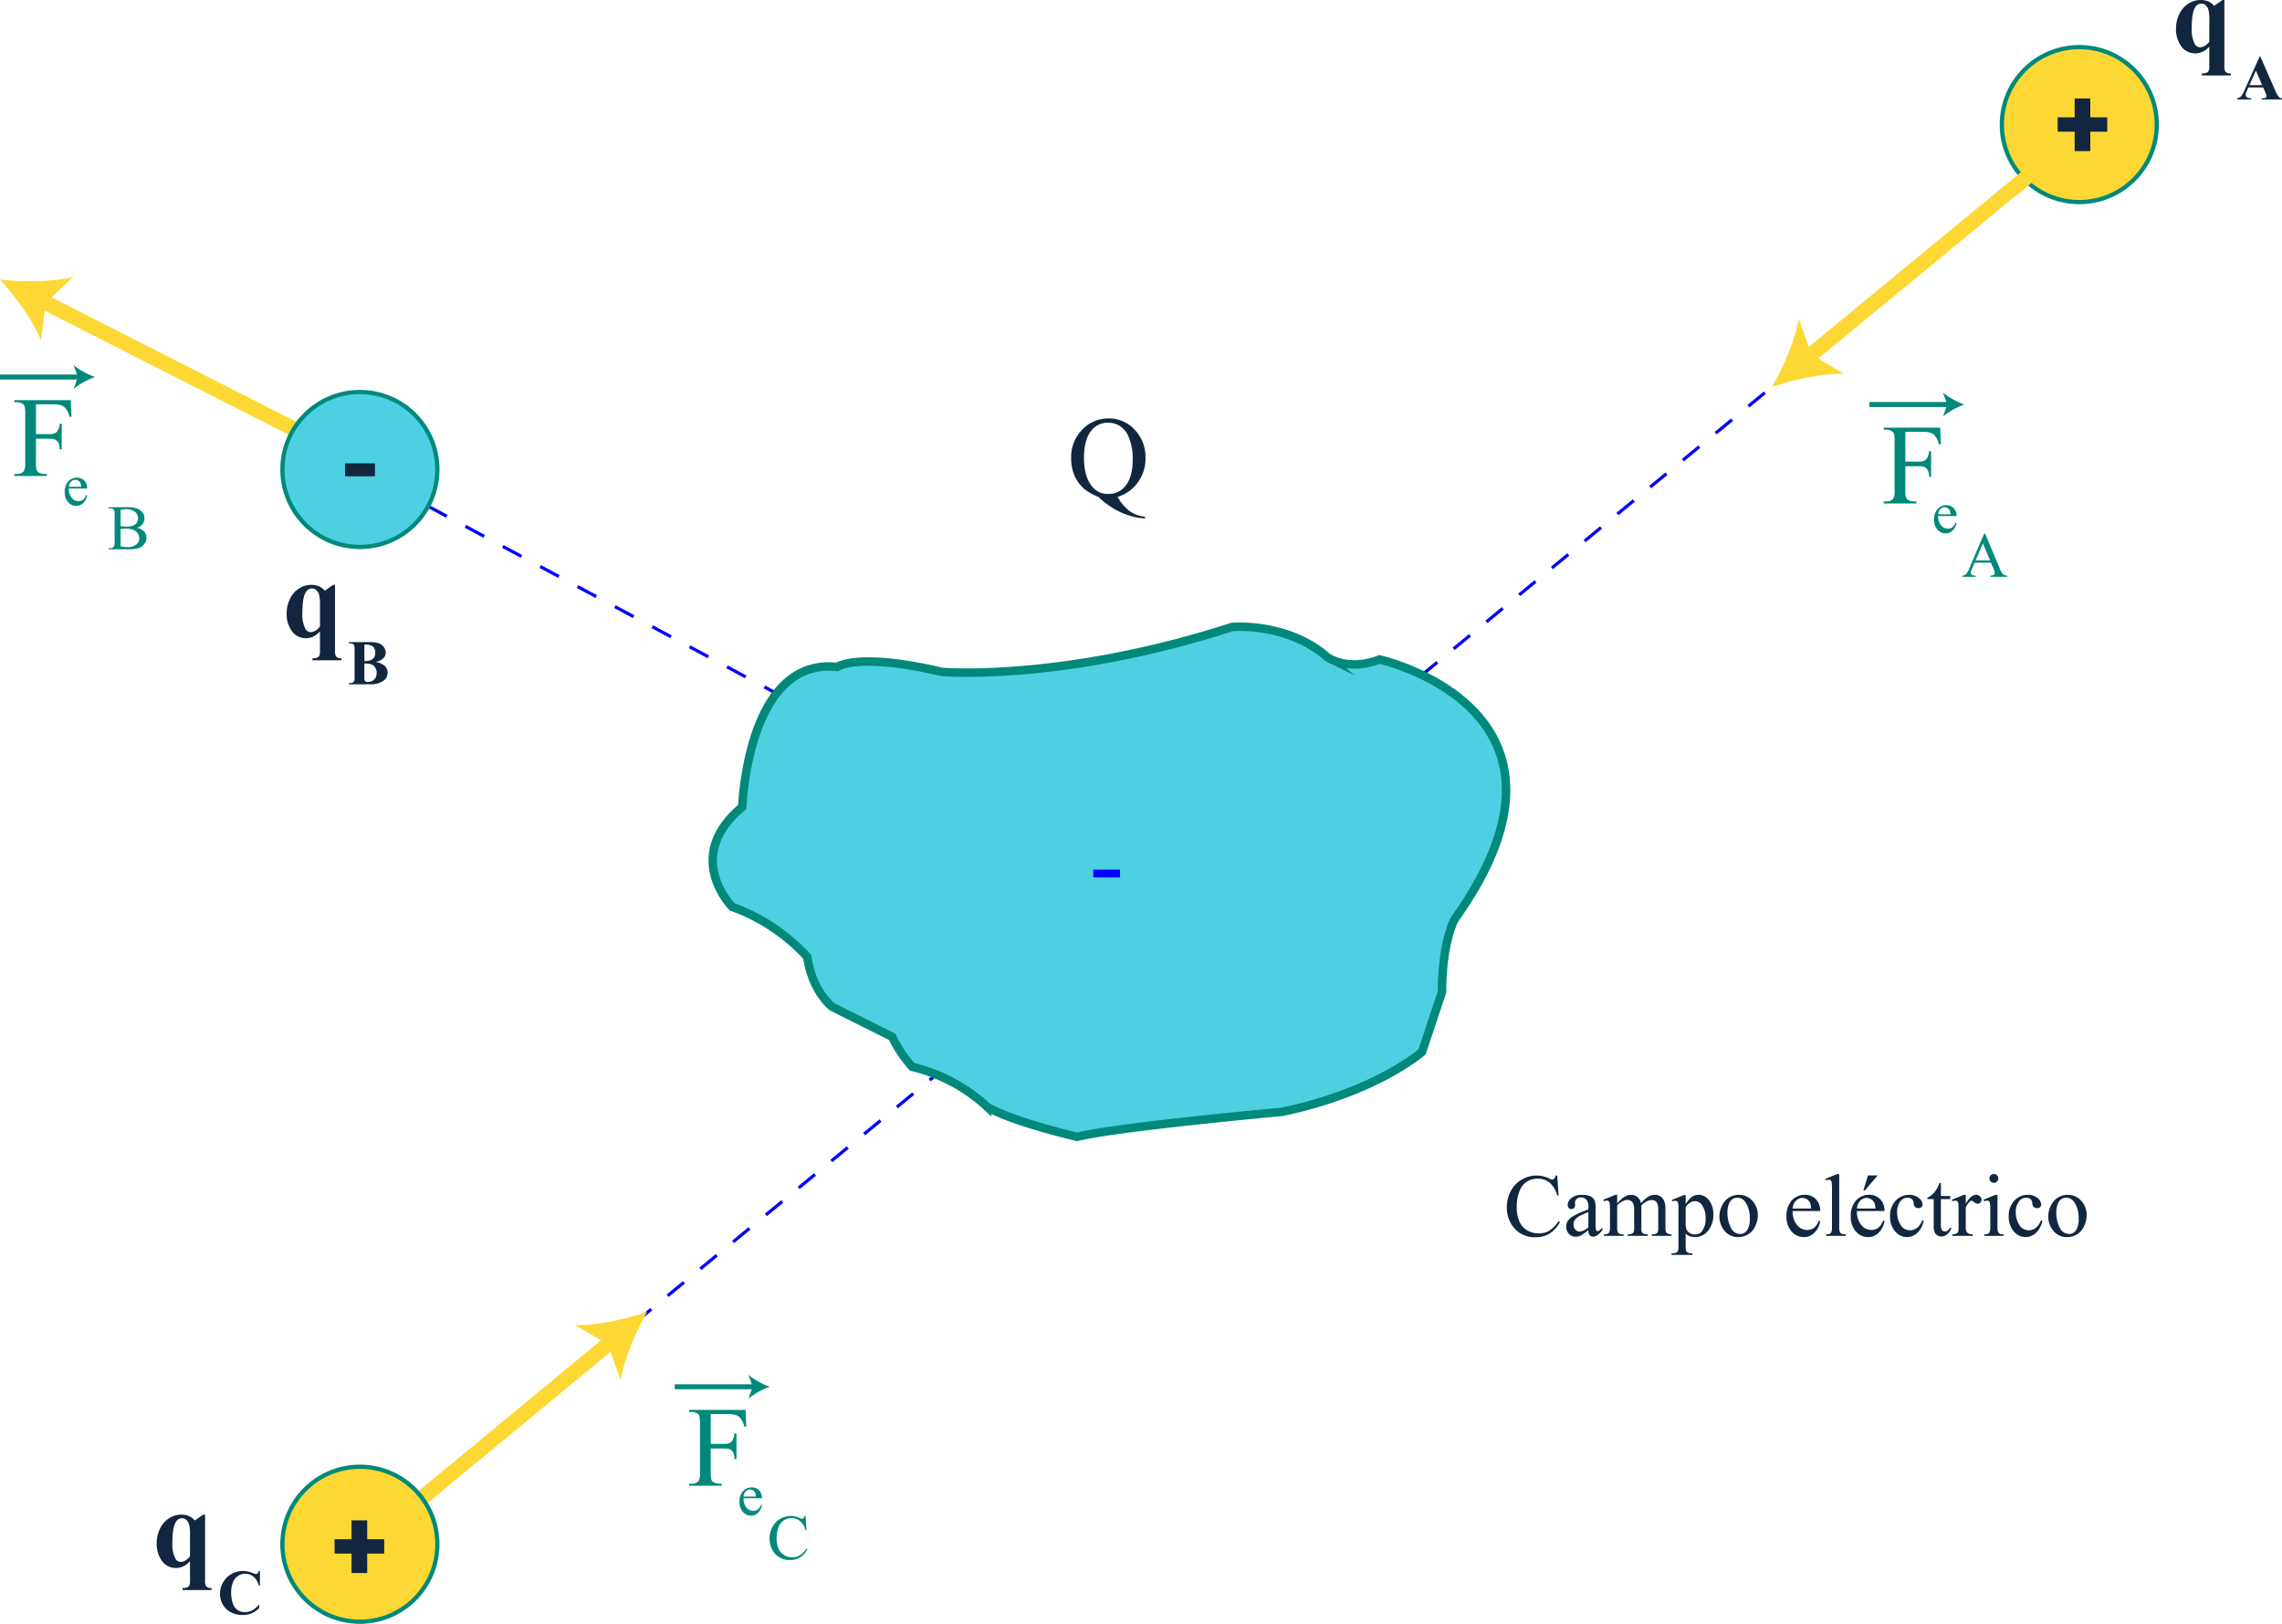 <svg xmlns="http://www.w3.org/2000/svg" width="537.991" height="382.793" viewBox="0 0 537.991 382.793">
  <g id="Grupo_63608" data-name="Grupo 63608" transform="translate(-7472 -896.707)">
    <line id="Línea_160" data-name="Línea 160" x1="379.437" y2="312.269" transform="translate(7570.394 938.45)" fill="none" stroke="blue" stroke-miterlimit="10" stroke-width="0.75" stroke-dasharray="5"/>
    <circle id="Elipse_4251" data-name="Elipse 4251" cx="18.265" cy="18.265" r="18.265" transform="translate(7943.939 907.812)" fill="#fdd835" stroke="#00897b" stroke-miterlimit="10" stroke-width="1"/>
    <line id="Línea_161" data-name="Línea 161" x2="171.005" y2="91.872" transform="translate(7572.925 1016.049)" fill="none" stroke="blue" stroke-miterlimit="10" stroke-width="0.75" stroke-dasharray="5"/>
    <path id="Trazado_110322" data-name="Trazado 110322" d="M12.643-14.222,12.961-9.5h-.318a5.949,5.949,0,0,0-1.815-3.056A4.421,4.421,0,0,0,8-13.484a4.605,4.605,0,0,0-2.5.7,4.646,4.646,0,0,0-1.759,2.24A9.979,9.979,0,0,0,3.1-6.716a8.121,8.121,0,0,0,.6,3.271,4.533,4.533,0,0,0,1.82,2.123A5.235,5.235,0,0,0,8.3-.584a4.811,4.811,0,0,0,2.389-.579,7.875,7.875,0,0,0,2.276-2.3l.318.205a7.3,7.3,0,0,1-2.44,2.717A6.177,6.177,0,0,1,7.526.318,6.269,6.269,0,0,1,2.174-2.246,7.329,7.329,0,0,1,.759-6.737a7.976,7.976,0,0,1,.933-3.825,6.751,6.751,0,0,1,2.569-2.7,6.94,6.94,0,0,1,3.573-.959,6.549,6.549,0,0,1,2.974.738,1.613,1.613,0,0,0,.615.226.677.677,0,0,0,.482-.195,1.6,1.6,0,0,0,.379-.769ZM19.985-1.354A15.481,15.481,0,0,1,18.17-.062a2.773,2.773,0,0,1-1.179.256,2.113,2.113,0,0,1-1.6-.667,2.447,2.447,0,0,1-.631-1.753,2.233,2.233,0,0,1,.308-1.189,4.073,4.073,0,0,1,1.461-1.312,22.734,22.734,0,0,1,3.461-1.5v-.369a3.062,3.062,0,0,0-.446-1.928,1.61,1.61,0,0,0-1.3-.523,1.457,1.457,0,0,0-1.025.349,1.049,1.049,0,0,0-.39.8l.021.595a1.023,1.023,0,0,1-.241.728.826.826,0,0,1-.631.256.8.8,0,0,1-.62-.267,1.045,1.045,0,0,1-.241-.728,2.1,2.1,0,0,1,.9-1.62,3.9,3.9,0,0,1,2.533-.738,4.393,4.393,0,0,1,2.051.42,1.933,1.933,0,0,1,.892.995,5.6,5.6,0,0,1,.185,1.8v3.189a14.606,14.606,0,0,0,.051,1.646.691.691,0,0,0,.169.405.4.4,0,0,0,.272.1.559.559,0,0,0,.287-.072,6.405,6.405,0,0,0,.831-.749v.574Q22.138.185,21.092.185a1,1,0,0,1-.8-.349A1.883,1.883,0,0,1,19.985-1.354Zm0-.667V-5.6a20.247,20.247,0,0,0-2,.872,3.453,3.453,0,0,0-1.159.943,1.823,1.823,0,0,0-.349,1.077,1.757,1.757,0,0,0,.441,1.225,1.336,1.336,0,0,0,1.015.487A3.72,3.72,0,0,0,19.985-2.02Zm6.788-5.65Q27.8-8.7,27.983-8.849a3.661,3.661,0,0,1,.995-.6,2.8,2.8,0,0,1,1.056-.215,2.342,2.342,0,0,1,1.518.513A2.537,2.537,0,0,1,32.4-7.67a6.967,6.967,0,0,1,1.784-1.615,3.169,3.169,0,0,1,1.5-.385,2.346,2.346,0,0,1,1.328.385,2.556,2.556,0,0,1,.918,1.256,5.66,5.66,0,0,1,.226,1.866v4.04a3.677,3.677,0,0,0,.133,1.21.871.871,0,0,0,.379.385,1.906,1.906,0,0,0,.9.159V0H34.935V-.369h.195A1.631,1.631,0,0,0,36.073-.6a.914.914,0,0,0,.338-.523,6.574,6.574,0,0,0,.041-.995v-4.04a3.419,3.419,0,0,0-.277-1.62,1.388,1.388,0,0,0-1.282-.656,2.443,2.443,0,0,0-1.092.272,5.92,5.92,0,0,0-1.328,1.01l-.021.113.021.441v4.481a3.864,3.864,0,0,0,.108,1.2.872.872,0,0,0,.405.395A2.321,2.321,0,0,0,34-.369V0H29.254V-.369a2.175,2.175,0,0,0,1.072-.185.958.958,0,0,0,.405-.554,5.455,5.455,0,0,0,.051-1.015v-4.04a3.053,3.053,0,0,0-.338-1.651,1.445,1.445,0,0,0-1.261-.656,2.265,2.265,0,0,0-1.1.3,4.221,4.221,0,0,0-1.312,1.015v5.035a3.488,3.488,0,0,0,.128,1.2.882.882,0,0,0,.379.415,2.444,2.444,0,0,0,1.02.138V0H23.656V-.369a2.069,2.069,0,0,0,.9-.138.886.886,0,0,0,.39-.441,3.385,3.385,0,0,0,.133-1.174V-5.711a13.009,13.009,0,0,0-.092-2,.816.816,0,0,0-.226-.467.637.637,0,0,0-.42-.128,1.971,1.971,0,0,0-.687.154L23.5-8.521l2.83-1.148h.441Zm12.869-.79,2.892-1.169h.39v2.194a5.324,5.324,0,0,1,1.461-1.738,2.706,2.706,0,0,1,1.543-.5,2.972,2.972,0,0,1,2.358,1.107,5.234,5.234,0,0,1,1.159,3.527,5.872,5.872,0,0,1-1.395,4.02,3.692,3.692,0,0,1-2.892,1.3A3.617,3.617,0,0,1,43.846.072a3.074,3.074,0,0,1-.923-.615V2.317a3.81,3.81,0,0,0,.118,1.225.877.877,0,0,0,.41.415,2.522,2.522,0,0,0,1.061.154v.379H39.59V4.112h.256a1.862,1.862,0,0,0,.964-.215.738.738,0,0,0,.3-.364,4.366,4.366,0,0,0,.108-1.277v-8.88a4.832,4.832,0,0,0-.082-1.159.7.7,0,0,0-.261-.369.849.849,0,0,0-.487-.123,1.855,1.855,0,0,0-.625.144Zm3.281,1.63v3.507a7.519,7.519,0,0,0,.092,1.5,1.918,1.918,0,0,0,.7,1.046,2.172,2.172,0,0,0,1.41.451,2.022,2.022,0,0,0,1.661-.8,4.625,4.625,0,0,0,.831-2.943,5.125,5.125,0,0,0-.943-3.312,1.962,1.962,0,0,0-1.559-.8,2.122,2.122,0,0,0-.974.246A5.717,5.717,0,0,0,42.923-6.829Zm12.489-2.84a4.162,4.162,0,0,1,3.425,1.62,4.975,4.975,0,0,1,1.1,3.179,5.986,5.986,0,0,1-.6,2.553A4.413,4.413,0,0,1,57.663-.369,4.4,4.4,0,0,1,55.3.287,3.98,3.98,0,0,1,51.926-1.4,5.242,5.242,0,0,1,50.87-4.6a5.676,5.676,0,0,1,.641-2.569A4.377,4.377,0,0,1,53.2-9.059,4.328,4.328,0,0,1,55.412-9.669ZM55.094-9A2.138,2.138,0,0,0,54-8.68a2.265,2.265,0,0,0-.887,1.133,5.452,5.452,0,0,0-.338,2.082,7.252,7.252,0,0,0,.815,3.538A2.427,2.427,0,0,0,55.74-.441a2,2,0,0,0,1.641-.82,4.663,4.663,0,0,0,.646-2.82A6.428,6.428,0,0,0,56.95-8.019,2.219,2.219,0,0,0,55.094-9ZM68.147-5.855a4.824,4.824,0,0,0,1.015,3.281,3.1,3.1,0,0,0,2.41,1.189,2.613,2.613,0,0,0,1.6-.508A3.746,3.746,0,0,0,74.32-3.63l.318.205A4.889,4.889,0,0,1,73.387-.866,3.341,3.341,0,0,1,70.793.287a3.788,3.788,0,0,1-2.9-1.318,5.047,5.047,0,0,1-1.2-3.543,5.357,5.357,0,0,1,1.236-3.758,4.03,4.03,0,0,1,3.1-1.348,3.467,3.467,0,0,1,2.594,1.041,3.816,3.816,0,0,1,1.015,2.784Zm0-.595H72.5a4.019,4.019,0,0,0-.215-1.271,2.036,2.036,0,0,0-.764-.9,1.926,1.926,0,0,0-1.061-.328,2.115,2.115,0,0,0-1.523.661A2.87,2.87,0,0,0,68.147-6.45Zm10.972-8.131V-2.123a3.407,3.407,0,0,0,.128,1.169.909.909,0,0,0,.395.436,2.269,2.269,0,0,0,.995.149V0h-4.6V-.369A1.99,1.99,0,0,0,76.915-.5a.889.889,0,0,0,.369-.441,3.433,3.433,0,0,0,.133-1.179v-8.531a14.786,14.786,0,0,0-.072-1.953.855.855,0,0,0-.231-.5.609.609,0,0,0-.405-.133,1.915,1.915,0,0,0-.677.164l-.174-.359,2.8-1.148ZM83.3-5.855a4.824,4.824,0,0,0,1.015,3.281,3.1,3.1,0,0,0,2.41,1.189,2.613,2.613,0,0,0,1.6-.508A3.746,3.746,0,0,0,89.476-3.63l.318.205A4.889,4.889,0,0,1,88.542-.866,3.341,3.341,0,0,1,85.948.287a3.788,3.788,0,0,1-2.9-1.318,5.047,5.047,0,0,1-1.2-3.543,5.357,5.357,0,0,1,1.236-3.758,4.03,4.03,0,0,1,3.1-1.348,3.467,3.467,0,0,1,2.594,1.041,3.816,3.816,0,0,1,1.015,2.784Zm0-.595H87.65a4.019,4.019,0,0,0-.215-1.271,2.036,2.036,0,0,0-.764-.9,1.926,1.926,0,0,0-1.061-.328,2.115,2.115,0,0,0-1.523.661A2.87,2.87,0,0,0,83.3-6.45Zm4.891-7.8-3.025,3.538H84.82L85.9-14.253ZM99.022-3.568A5.088,5.088,0,0,1,97.535-.713a3.576,3.576,0,0,1-2.451,1A3.622,3.622,0,0,1,92.3-1.056a5.278,5.278,0,0,1-1.189-3.63,5.005,5.005,0,0,1,1.318-3.6,4.213,4.213,0,0,1,3.163-1.384,3.467,3.467,0,0,1,2.276.733,2.028,2.028,0,0,1,.892,1.523.834.834,0,0,1-.251.631.973.973,0,0,1-.7.241,1.092,1.092,0,0,1-.913-.39,1.62,1.62,0,0,1-.231-.82,1.344,1.344,0,0,0-.415-.923,1.48,1.48,0,0,0-.995-.308,2.034,2.034,0,0,0-1.651.759,4.035,4.035,0,0,0-.831,2.656A5.377,5.377,0,0,0,93.593-2.6a2.535,2.535,0,0,0,2.23,1.287A2.7,2.7,0,0,0,97.627-2a4.637,4.637,0,0,0,1.1-1.712Zm4.071-8.911v3.086h2.194v.718h-2.194v6.091a2.046,2.046,0,0,0,.261,1.23.831.831,0,0,0,.672.318,1.175,1.175,0,0,0,.656-.21,1.352,1.352,0,0,0,.492-.62h.4a3.217,3.217,0,0,1-1.015,1.512,2.19,2.19,0,0,1-1.354.508,1.82,1.82,0,0,1-.923-.261,1.581,1.581,0,0,1-.667-.749,3.93,3.93,0,0,1-.215-1.5V-8.675H99.914v-.338a3.893,3.893,0,0,0,1.154-.764,6.074,6.074,0,0,0,1.051-1.277,11.484,11.484,0,0,0,.656-1.425Zm5.855,2.81v2.112q1.179-2.112,2.42-2.112a1.316,1.316,0,0,1,.933.344,1.056,1.056,0,0,1,.369.795.939.939,0,0,1-.267.677.852.852,0,0,1-.636.277,1.354,1.354,0,0,1-.8-.354,1.329,1.329,0,0,0-.661-.354.61.61,0,0,0-.4.205,4.934,4.934,0,0,0-.954,1.384v4.5a2.787,2.787,0,0,0,.195,1.179,1.062,1.062,0,0,0,.472.461,2.072,2.072,0,0,0,.974.185V0h-4.809V-.369a2,2,0,0,0,1.066-.226.875.875,0,0,0,.359-.523,5.274,5.274,0,0,0,.051-.995v-3.64a15.127,15.127,0,0,0-.067-1.953.765.765,0,0,0-.246-.456.691.691,0,0,0-.446-.144,2.028,2.028,0,0,0-.718.154l-.1-.369,2.84-1.148Zm6.634-4.912a1,1,0,0,1,.733.3,1,1,0,0,1,.3.733,1.015,1.015,0,0,1-.3.738.99.99,0,0,1-.733.308,1.007,1.007,0,0,1-.738-.308,1.007,1.007,0,0,1-.308-.738,1,1,0,0,1,.3-.733A1.011,1.011,0,0,1,115.582-14.581Zm.851,4.912v7.547a3.457,3.457,0,0,0,.128,1.174.9.9,0,0,0,.379.436,2.031,2.031,0,0,0,.918.144V0H113.3V-.369a2.124,2.124,0,0,0,.923-.133.914.914,0,0,0,.374-.441,3.314,3.314,0,0,0,.138-1.179v-3.62a12.8,12.8,0,0,0-.092-1.979.8.8,0,0,0-.226-.456.637.637,0,0,0-.42-.128,2.053,2.053,0,0,0-.7.154l-.144-.369,2.83-1.148ZM127-3.568a5.088,5.088,0,0,1-1.487,2.856,3.576,3.576,0,0,1-2.451,1,3.622,3.622,0,0,1-2.789-1.343,5.278,5.278,0,0,1-1.189-3.63,5.005,5.005,0,0,1,1.318-3.6,4.213,4.213,0,0,1,3.163-1.384,3.467,3.467,0,0,1,2.276.733,2.028,2.028,0,0,1,.892,1.523.834.834,0,0,1-.251.631.973.973,0,0,1-.7.241,1.092,1.092,0,0,1-.913-.39,1.62,1.62,0,0,1-.231-.82,1.344,1.344,0,0,0-.415-.923,1.48,1.48,0,0,0-.995-.308,2.034,2.034,0,0,0-1.651.759,4.035,4.035,0,0,0-.831,2.656,5.377,5.377,0,0,0,.825,2.969,2.535,2.535,0,0,0,2.23,1.287A2.7,2.7,0,0,0,125.61-2a4.637,4.637,0,0,0,1.1-1.712Zm5.937-6.1a4.162,4.162,0,0,1,3.425,1.62,4.975,4.975,0,0,1,1.1,3.179,5.986,5.986,0,0,1-.6,2.553,4.413,4.413,0,0,1-1.666,1.948,4.4,4.4,0,0,1-2.364.656A3.98,3.98,0,0,1,129.456-1.4,5.242,5.242,0,0,1,128.4-4.6a5.676,5.676,0,0,1,.641-2.569,4.377,4.377,0,0,1,1.687-1.887A4.328,4.328,0,0,1,132.942-9.669ZM132.624-9a2.138,2.138,0,0,0-1.092.323,2.265,2.265,0,0,0-.887,1.133,5.452,5.452,0,0,0-.338,2.082,7.252,7.252,0,0,0,.815,3.538A2.427,2.427,0,0,0,133.27-.441a2,2,0,0,0,1.641-.82,4.663,4.663,0,0,0,.646-2.82,6.428,6.428,0,0,0-1.077-3.937A2.219,2.219,0,0,0,132.624-9Z" transform="translate(7826.482 1188.043)" fill="#12263f"/>
    <path id="Trazado_110336" data-name="Trazado 110336" d="M8.227-9.68h4v3.387h-4v4.582H4.535V-6.293H.527V-9.68H4.535v-4.453H8.227Z" transform="translate(7956.572 934.047)" fill="#12263f"/>
    <path id="Trazado_110319" data-name="Trazado 110319" d="M5.524-16.9v7.027H8.78a2.32,2.32,0,0,0,1.641-.494,3.271,3.271,0,0,0,.692-1.958H11.6v6.051h-.488a3.534,3.534,0,0,0-.27-1.529,1.71,1.71,0,0,0-.712-.732A2.942,2.942,0,0,0,8.78-8.78H5.524v5.616A5.92,5.92,0,0,0,5.7-1.371,1.18,1.18,0,0,0,6.249-.8a2.5,2.5,0,0,0,1.213.316h.646V0H.435V-.488h.633a1.909,1.909,0,0,0,1.608-.646,4.015,4.015,0,0,0,.316-2.03V-14.713a5.92,5.92,0,0,0-.171-1.793,1.188,1.188,0,0,0-.541-.567,2.45,2.45,0,0,0-1.213-.316H.435v-.488h13.3l.171,3.929h-.461a5.4,5.4,0,0,0-.8-1.839,2.619,2.619,0,0,0-1.121-.85A5.983,5.983,0,0,0,9.466-16.9Z" transform="translate(7915.663 1015.397)" fill="#00897b"/>
    <path id="Trazado_110320" data-name="Trazado 110320" d="M1.49-3.9a3.216,3.216,0,0,0,.677,2.188,2.064,2.064,0,0,0,1.606.793,1.742,1.742,0,0,0,1.07-.338A2.5,2.5,0,0,0,5.605-2.42l.212.137A3.26,3.26,0,0,1,4.983-.578,2.227,2.227,0,0,1,3.254.191,2.526,2.526,0,0,1,1.323-.687a3.365,3.365,0,0,1-.8-2.362,3.571,3.571,0,0,1,.824-2.505,2.686,2.686,0,0,1,2.068-.9,2.312,2.312,0,0,1,1.729.694A2.544,2.544,0,0,1,5.817-3.9Zm0-.4h2.9a2.679,2.679,0,0,0-.144-.848,1.357,1.357,0,0,0-.509-.6,1.284,1.284,0,0,0-.708-.219,1.41,1.41,0,0,0-1.015.441A1.913,1.913,0,0,0,1.49-4.3Z" transform="translate(7927.446 1022.251)" fill="#00897b"/>
    <path id="Trazado_110321" data-name="Trazado 110321" d="M6.863-3.325H3.018L2.344-1.758a2.481,2.481,0,0,0-.249.864.5.5,0,0,0,.216.4,1.888,1.888,0,0,0,.934.223V0H.117V-.271A1.685,1.685,0,0,0,.923-.557,4.487,4.487,0,0,0,1.75-1.985l3.494-8.174H5.5L8.958-1.9A3.766,3.766,0,0,0,9.716-.6a1.545,1.545,0,0,0,.948.333V0H6.746V-.271a1.469,1.469,0,0,0,.8-.2.51.51,0,0,0,.209-.41A3.037,3.037,0,0,0,7.463-1.9Zm-.205-.542L4.973-7.881,3.245-3.867Z" transform="translate(7934.517 1032.678)" fill="#00897b"/>
    <g id="Grupo_63592" data-name="Grupo 63592" transform="translate(7912.712 989.265)">
      <g id="Grupo_63590" data-name="Grupo 63590" transform="translate(0 2.212)">
        <rect id="Rectángulo_5863" data-name="Rectángulo 5863" width="18.833" height="1.178" fill="#00897b"/>
      </g>
      <g id="Grupo_63591" data-name="Grupo 63591" transform="translate(17.354)">
        <path id="Trazado_110055" data-name="Trazado 110055" d="M7865.761,976.424a17.8,17.8,0,0,0-5.035,2.8l1.012-2.8-1.012-2.8A17.765,17.765,0,0,0,7865.761,976.424Z" transform="translate(-7860.727 -973.623)" fill="#00897b"/>
      </g>
    </g>
    <path id="Trazado_110329" data-name="Trazado 110329" d="M5.524-16.9v7.027H8.78a2.32,2.32,0,0,0,1.641-.494,3.271,3.271,0,0,0,.692-1.958H11.6v6.051h-.488a3.534,3.534,0,0,0-.27-1.529,1.71,1.71,0,0,0-.712-.732A2.942,2.942,0,0,0,8.78-8.78H5.524v5.616A5.92,5.92,0,0,0,5.7-1.371,1.18,1.18,0,0,0,6.249-.8a2.5,2.5,0,0,0,1.213.316h.646V0H.435V-.488h.633a1.909,1.909,0,0,0,1.608-.646,4.015,4.015,0,0,0,.316-2.03V-14.713a5.92,5.92,0,0,0-.171-1.793,1.188,1.188,0,0,0-.541-.567,2.45,2.45,0,0,0-1.213-.316H.435v-.488h13.3l.171,3.929h-.461a5.4,5.4,0,0,0-.8-1.839,2.619,2.619,0,0,0-1.121-.85A5.983,5.983,0,0,0,9.466-16.9Z" transform="translate(7634.031 1246.948)" fill="#00897b"/>
    <path id="Trazado_110330" data-name="Trazado 110330" d="M1.49-3.9a3.216,3.216,0,0,0,.677,2.188,2.064,2.064,0,0,0,1.606.793,1.742,1.742,0,0,0,1.07-.338A2.5,2.5,0,0,0,5.605-2.42l.212.137A3.26,3.26,0,0,1,4.983-.578,2.227,2.227,0,0,1,3.254.191,2.526,2.526,0,0,1,1.323-.687a3.365,3.365,0,0,1-.8-2.362,3.571,3.571,0,0,1,.824-2.505,2.686,2.686,0,0,1,2.068-.9,2.312,2.312,0,0,1,1.729.694A2.544,2.544,0,0,1,5.817-3.9Zm0-.4h2.9a2.679,2.679,0,0,0-.144-.848,1.357,1.357,0,0,0-.509-.6,1.284,1.284,0,0,0-.708-.219,1.41,1.41,0,0,0-1.015.441A1.913,1.913,0,0,0,1.49-4.3Z" transform="translate(7645.815 1253.802)" fill="#00897b"/>
    <path id="Trazado_110331" data-name="Trazado 110331" d="M9.031-10.159l.227,3.376H9.031a4.25,4.25,0,0,0-1.3-2.183,3.158,3.158,0,0,0-2.021-.667,3.289,3.289,0,0,0-1.787.5,3.318,3.318,0,0,0-1.256,1.6A7.128,7.128,0,0,0,2.212-4.8a5.8,5.8,0,0,0,.432,2.336,3.238,3.238,0,0,0,1.3,1.516,3.739,3.739,0,0,0,1.981.527A3.436,3.436,0,0,0,7.632-.831,5.625,5.625,0,0,0,9.258-2.476l.227.146A5.214,5.214,0,0,1,7.742-.388,4.412,4.412,0,0,1,5.376.227,4.478,4.478,0,0,1,1.553-1.6,5.235,5.235,0,0,1,.542-4.812a5.7,5.7,0,0,1,.667-2.732,4.822,4.822,0,0,1,1.835-1.93A4.957,4.957,0,0,1,5.6-10.159a4.678,4.678,0,0,1,2.124.527,1.152,1.152,0,0,0,.439.161A.484.484,0,0,0,8.5-9.609a1.141,1.141,0,0,0,.271-.549Z" transform="translate(7652.885 1264.229)" fill="#00897b"/>
    <g id="Grupo_63595" data-name="Grupo 63595" transform="translate(7631.081 1220.815)">
      <g id="Grupo_63593" data-name="Grupo 63593" transform="translate(0 2.212)">
        <rect id="Rectángulo_5864" data-name="Rectángulo 5864" width="18.833" height="1.178" fill="#00897b"/>
      </g>
      <g id="Grupo_63594" data-name="Grupo 63594" transform="translate(17.354)">
        <path id="Trazado_110056" data-name="Trazado 110056" d="M7626.761,1172.924a17.794,17.794,0,0,0-5.036,2.8l1.013-2.8-1.013-2.8A17.773,17.773,0,0,0,7626.761,1172.924Z" transform="translate(-7621.726 -1170.123)" fill="#00897b"/>
      </g>
    </g>
    <path id="Trazado_110326" data-name="Trazado 110326" d="M5.524-16.9v7.027H8.78a2.32,2.32,0,0,0,1.641-.494,3.271,3.271,0,0,0,.692-1.958H11.6v6.051h-.488a3.534,3.534,0,0,0-.27-1.529,1.71,1.71,0,0,0-.712-.732A2.942,2.942,0,0,0,8.78-8.78H5.524v5.616A5.92,5.92,0,0,0,5.7-1.371,1.18,1.18,0,0,0,6.249-.8a2.5,2.5,0,0,0,1.213.316h.646V0H.435V-.488h.633a1.909,1.909,0,0,0,1.608-.646,4.015,4.015,0,0,0,.316-2.03V-14.713a5.92,5.92,0,0,0-.171-1.793,1.188,1.188,0,0,0-.541-.567,2.45,2.45,0,0,0-1.213-.316H.435v-.488h13.3l.171,3.929h-.461a5.4,5.4,0,0,0-.8-1.839,2.619,2.619,0,0,0-1.121-.85A5.983,5.983,0,0,0,9.466-16.9Z" transform="translate(7474.95 1008.916)" fill="#00897b"/>
    <path id="Trazado_110323" data-name="Trazado 110323" d="M11.892.2A10.509,10.509,0,0,0,14.8,3.612a7.049,7.049,0,0,0,3.553,1.252v.422a14.454,14.454,0,0,1-3.889-.732A16.911,16.911,0,0,1,10.54,2.709,19.123,19.123,0,0,1,7.343.2,12.71,12.71,0,0,1,4.337-1.424a8.81,8.81,0,0,1-2.5-3.144,10.15,10.15,0,0,1-.89-4.41,9.126,9.126,0,0,1,2.6-6.658,8.48,8.48,0,0,1,6.289-2.65,8.159,8.159,0,0,1,6.071,2.656,9.263,9.263,0,0,1,2.564,6.7,9.452,9.452,0,0,1-1.826,5.761A8.986,8.986,0,0,1,11.892.2ZM9.677-17.271a4.83,4.83,0,0,0-3.863,1.714Q3.968-13.408,3.968-8.978q0,4.337,1.872,6.684A4.676,4.676,0,0,0,9.677-.488a4.96,4.96,0,0,0,3.995-1.806q1.78-2.136,1.78-6.3a13.231,13.231,0,0,0-.976-5.392,5.49,5.49,0,0,0-2-2.485A5.085,5.085,0,0,0,9.677-17.271Z" transform="translate(7723.587 1013.63)" fill="#12263f"/>
    <path id="Trazado_110324" data-name="Trazado 110324" d="M8.849-1.244A5.368,5.368,0,0,1,7.4-.1,4,4,0,0,1,5.548.355,4.011,4.011,0,0,1,2.019-1.638,6.827,6.827,0,0,1,.99-5.434a7.86,7.86,0,0,1,.781-3.459,5.82,5.82,0,0,1,2.146-2.476A5.343,5.343,0,0,1,6.8-12.226a4.522,4.522,0,0,1,1.809.343,3.581,3.581,0,0,1,1.365,1.041l1.993-1.384H12.4V3.148a3.148,3.148,0,0,0,.2,1.46,1.569,1.569,0,0,0,1.333.482v.47H7.084v-.47a2.713,2.713,0,0,0,1.143-.178,1,1,0,0,0,.489-.47A3.413,3.413,0,0,0,8.849,3.25Zm0-1.155V-7.287a10.352,10.352,0,0,0-.222-2.7,2.471,2.471,0,0,0-.819-1.143,1.209,1.209,0,0,0-.774-.241,1.676,1.676,0,0,0-1.5.851Q4.7-9.217,4.7-5.662a7.389,7.389,0,0,0,.724,3.834A1.486,1.486,0,0,0,6.7-1.079,2.2,2.2,0,0,0,7.738-1.4,3.715,3.715,0,0,0,8.849-2.4Z" transform="translate(7538.583 1046.802)" fill="#12263f"/>
    <path id="Trazado_110327" data-name="Trazado 110327" d="M1.49-3.9a3.216,3.216,0,0,0,.677,2.188,2.064,2.064,0,0,0,1.606.793,1.742,1.742,0,0,0,1.07-.338A2.5,2.5,0,0,0,5.605-2.42l.212.137A3.26,3.26,0,0,1,4.983-.578,2.227,2.227,0,0,1,3.254.191,2.526,2.526,0,0,1,1.323-.687a3.365,3.365,0,0,1-.8-2.362,3.571,3.571,0,0,1,.824-2.505,2.686,2.686,0,0,1,2.068-.9,2.312,2.312,0,0,1,1.729.694A2.544,2.544,0,0,1,5.817-3.9Zm0-.4h2.9a2.679,2.679,0,0,0-.144-.848,1.357,1.357,0,0,0-.509-.6,1.284,1.284,0,0,0-.708-.219,1.41,1.41,0,0,0-1.015.441A1.913,1.913,0,0,0,1.49-4.3Z" transform="translate(7486.734 1015.77)" fill="#00897b"/>
    <path id="Trazado_110328" data-name="Trazado 110328" d="M6.929-5.068a3.187,3.187,0,0,1,1.545.7,2.184,2.184,0,0,1,.71,1.648A2.454,2.454,0,0,1,8.716-1.3,2.68,2.68,0,0,1,7.43-.311,7.456,7.456,0,0,1,4.937,0H.249V-.271H.623a1,1,0,0,0,.894-.4,2.283,2.283,0,0,0,.168-1.091V-8.174a2.012,2.012,0,0,0-.212-1.165,1.076,1.076,0,0,0-.85-.322H.249v-.271H4.541a8.477,8.477,0,0,1,1.926.176,3.093,3.093,0,0,1,1.677.934A2.29,2.29,0,0,1,8.723-7.28a2.133,2.133,0,0,1-.454,1.337A2.663,2.663,0,0,1,6.929-5.068Zm-3.838-.4a5.554,5.554,0,0,0,.619.077q.348.026.765.026a4.281,4.281,0,0,0,1.608-.231A1.723,1.723,0,0,0,6.907-6.3a1.984,1.984,0,0,0,.286-1.04,1.9,1.9,0,0,0-.71-1.487,3.081,3.081,0,0,0-2.073-.615,4.974,4.974,0,0,0-1.318.161Zm0,4.746a7.381,7.381,0,0,0,1.677.2,3.023,3.023,0,0,0,2.021-.6,1.869,1.869,0,0,0,.7-1.476A2.163,2.163,0,0,0,7.17-3.706a2.11,2.11,0,0,0-1.025-.842,4.428,4.428,0,0,0-1.758-.308q-.454,0-.776.015a3.956,3.956,0,0,0-.52.051Z" transform="translate(7497.34 1026.197)" fill="#00897b"/>
    <path id="Trazado_110325" data-name="Trazado 110325" d="M6.672-5.266a5.07,5.07,0,0,1,1.985.8,2.124,2.124,0,0,1,.82,1.729,2.288,2.288,0,0,1-.9,1.853A5.045,5.045,0,0,1,5.361,0H.315V-.271A2.28,2.28,0,0,0,1.249-.4a.748.748,0,0,0,.344-.333,3.035,3.035,0,0,0,.1-1.011V-8.188a3.072,3.072,0,0,0-.1-1.014.723.723,0,0,0-.348-.333,2.344,2.344,0,0,0-.93-.125v-.271H5.076a6.76,6.76,0,0,1,2.417.3,2.515,2.515,0,0,1,1.121.908,2.249,2.249,0,0,1,.41,1.285A1.827,1.827,0,0,1,8.5-6.156,3.734,3.734,0,0,1,6.672-5.266Zm-2.666-.2A3.776,3.776,0,0,0,5.541-5.7,1.746,1.746,0,0,0,6.3-6.357a2.025,2.025,0,0,0,.264-1.084,2.028,2.028,0,0,0-.26-1.08,1.651,1.651,0,0,0-.743-.641,3.951,3.951,0,0,0-1.553-.212Zm0,.571v3.186L4-1.34a.81.81,0,0,0,.2.6.81.81,0,0,0,.6.2A2.285,2.285,0,0,0,5.878-.8a1.78,1.78,0,0,0,.758-.754,2.305,2.305,0,0,0,.264-1.1,2.434,2.434,0,0,0-.322-1.249,1.737,1.737,0,0,0-.886-.773A4.81,4.81,0,0,0,4.006-4.893Z" transform="translate(7553.902 1058.013)" fill="#12263f"/>
    <path id="Trazado_110317" data-name="Trazado 110317" d="M8.849-1.244A5.368,5.368,0,0,1,7.4-.1,4,4,0,0,1,5.548.355,4.011,4.011,0,0,1,2.019-1.638,6.827,6.827,0,0,1,.99-5.434a7.86,7.86,0,0,1,.781-3.459,5.82,5.82,0,0,1,2.146-2.476A5.343,5.343,0,0,1,6.8-12.226a4.522,4.522,0,0,1,1.809.343,3.581,3.581,0,0,1,1.365,1.041l1.993-1.384H12.4V3.148a3.148,3.148,0,0,0,.2,1.46,1.569,1.569,0,0,0,1.333.482v.47H7.084v-.47a2.713,2.713,0,0,0,1.143-.178,1,1,0,0,0,.489-.47A3.413,3.413,0,0,0,8.849,3.25Zm0-1.155V-7.287a10.352,10.352,0,0,0-.222-2.7,2.471,2.471,0,0,0-.819-1.143,1.209,1.209,0,0,0-.774-.241,1.676,1.676,0,0,0-1.5.851Q4.7-9.217,4.7-5.662a7.389,7.389,0,0,0,.724,3.834A1.486,1.486,0,0,0,6.7-1.079,2.2,2.2,0,0,0,7.738-1.4,3.715,3.715,0,0,0,8.849-2.4Z" transform="translate(7984.009 908.933)" fill="#12263f"/>
    <path id="Trazado_110318" data-name="Trazado 110318" d="M6.24-2.827H2.732l-.417.967a2.151,2.151,0,0,0-.205.8.663.663,0,0,0,.337.615,2.834,2.834,0,0,0,.974.176V0H.117V-.271A1.477,1.477,0,0,0,1-.714a5.89,5.89,0,0,0,.85-1.5L5.4-10.137h.139L9.119-1.992A4.96,4.96,0,0,0,9.961-.535a1.15,1.15,0,0,0,.7.264V0h-4.8V-.271h.2A1.5,1.5,0,0,0,6.87-.432a.391.391,0,0,0,.161-.337.9.9,0,0,0-.044-.271q-.015-.066-.22-.549Zm-.249-.542L4.512-6.79,2.988-3.369Z" transform="translate(7999.327 920.143)" fill="#12263f"/>
    <path id="Trazado_110332" data-name="Trazado 110332" d="M8.849-1.244A5.368,5.368,0,0,1,7.4-.1,4,4,0,0,1,5.548.355,4.011,4.011,0,0,1,2.019-1.638,6.827,6.827,0,0,1,.99-5.434a7.86,7.86,0,0,1,.781-3.459,5.82,5.82,0,0,1,2.146-2.476A5.343,5.343,0,0,1,6.8-12.226a4.522,4.522,0,0,1,1.809.343,3.581,3.581,0,0,1,1.365,1.041l1.993-1.384H12.4V3.148a3.148,3.148,0,0,0,.2,1.46,1.569,1.569,0,0,0,1.333.482v.47H7.084v-.47a2.713,2.713,0,0,0,1.143-.178,1,1,0,0,0,.489-.47A3.413,3.413,0,0,0,8.849,3.25Zm0-1.155V-7.287a10.352,10.352,0,0,0-.222-2.7,2.471,2.471,0,0,0-.819-1.143,1.209,1.209,0,0,0-.774-.241,1.676,1.676,0,0,0-1.5.851Q4.7-9.217,4.7-5.662a7.389,7.389,0,0,0,.724,3.834A1.486,1.486,0,0,0,6.7-1.079,2.2,2.2,0,0,0,7.738-1.4,3.715,3.715,0,0,0,8.849-2.4Z" transform="translate(7507.945 1265.98)" fill="#12263f"/>
    <path id="Trazado_110333" data-name="Trazado 110333" d="M10.012-10.159v3.442H9.727a3.667,3.667,0,0,0-1.2-2.065A3.065,3.065,0,0,0,6.533-9.5a2.945,2.945,0,0,0-1.707.535,3.118,3.118,0,0,0-1.135,1.4A6.333,6.333,0,0,0,3.23-5.1a8.232,8.232,0,0,0,.337,2.428A3.23,3.23,0,0,0,4.622-1.022a2.936,2.936,0,0,0,1.86.56A3.633,3.633,0,0,0,8.2-.872,5.938,5.938,0,0,0,9.844-2.285v.857A5.426,5.426,0,0,1,8.1-.165,5.281,5.281,0,0,1,5.991.227,6.066,6.066,0,0,1,3.168-.41a4.5,4.5,0,0,1-1.9-1.831,5.112,5.112,0,0,1-.67-2.542,5.267,5.267,0,0,1,.743-2.7A5.238,5.238,0,0,1,3.344-9.456a5.437,5.437,0,0,1,2.684-.7A6.092,6.092,0,0,1,8.24-9.7a3.4,3.4,0,0,0,.857.264A.556.556,0,0,0,9.5-9.613a.935.935,0,0,0,.223-.546Z" transform="translate(7523.264 1277.191)" fill="#12263f"/>
    <g id="Grupo_63598" data-name="Grupo 63598" transform="translate(7472 982.784)">
      <g id="Grupo_63596" data-name="Grupo 63596" transform="translate(0 2.212)">
        <rect id="Rectángulo_5865" data-name="Rectángulo 5865" width="18.833" height="1.178" fill="#00897b"/>
      </g>
      <g id="Grupo_63597" data-name="Grupo 63597" transform="translate(17.354)">
        <path id="Trazado_110057" data-name="Trazado 110057" d="M7491.761,970.924a17.8,17.8,0,0,0-5.035,2.8l1.012-2.8-1.012-2.8A17.763,17.763,0,0,0,7491.761,970.924Z" transform="translate(-7486.727 -968.123)" fill="#00897b"/>
      </g>
    </g>
    <g id="Grupo_63601" data-name="Grupo 63601" transform="translate(7472 961.962)">
      <g id="Grupo_63599" data-name="Grupo 63599" transform="translate(8.708 3.904)">
        <rect id="Rectángulo_5866" data-name="Rectángulo 5866" width="3.535" height="67.328" transform="translate(0 3.151) rotate(-63.048)" fill="#fdd835"/>
      </g>
      <g id="Grupo_63600" data-name="Grupo 63600">
        <path id="Trazado_110058" data-name="Trazado 110058" d="M7472,951.1c3.63,3.936,7.741,9.591,9.657,14.341l1.1-8.871,6.521-6.115C7484.309,951.7,7477.318,951.714,7472,951.1Z" transform="translate(-7472 -950.453)" fill="#fdd835"/>
      </g>
    </g>
    <g id="Grupo_63604" data-name="Grupo 63604" transform="translate(7889.734 937.09)">
      <g id="Grupo_63602" data-name="Grupo 63602" transform="translate(7.108 0)">
        <rect id="Rectángulo_5867" data-name="Rectángulo 5867" width="67.185" height="3.534" transform="matrix(0.772, -0.636, 0.636, 0.772, 0, 42.703)" fill="#fdd835"/>
      </g>
      <g id="Grupo_63603" data-name="Grupo 63603" transform="translate(0 34.76)">
        <path id="Trazado_110059" data-name="Trazado 110059" d="M7826.5,974.936c5.059-1.753,11.887-3.259,17.007-3.116l-7.692-4.556-2.995-8.421C7831.979,963.9,7829.191,970.308,7826.5,974.936Z" transform="translate(-7826.5 -958.844)" fill="#fdd835"/>
      </g>
    </g>
    <g id="Grupo_63607" data-name="Grupo 63607" transform="translate(7569.268 1205.941)">
      <g id="Grupo_63605" data-name="Grupo 63605" transform="translate(0 5.433)">
        <rect id="Rectángulo_5868" data-name="Rectángulo 5868" width="59.641" height="3.534" transform="matrix(0.771, -0.637, 0.637, 0.771, 0, 37.982)" fill="#fdd835"/>
      </g>
      <g id="Grupo_63606" data-name="Grupo 63606" transform="translate(38.33)">
        <path id="Trazado_110060" data-name="Trazado 110060" d="M7604.073,1157.5c-5.057,1.76-11.882,3.277-17,3.141l7.7,4.544,3.009,8.416C7598.61,1168.547,7601.389,1162.131,7604.073,1157.5Z" transform="translate(-7587.071 -1157.5)" fill="#fdd835"/>
      </g>
    </g>
    <path id="Trazado_110061" data-name="Trazado 110061" d="M7771.8,1028.168s53.027,11.784,17.676,61.276c0,0-2.945,5.3-2.945,17.086l-4.714,14.141s-10.6,9.427-32.994,14.141c0,0-38.887,3.535-48.313,5.892,0,0-15.32-3.535-21.211-7.07a39.633,39.633,0,0,0-17.675-9.427,29.183,29.183,0,0,1-4.714-7.07l-14.141-7.07s-4.714-3.535-5.891-11.784A44.472,44.472,0,0,0,7619.2,1086.5s-11.784-11.784,2.357-23.568c0,0,1.179-35.351,22.389-32.995,0,0,4.714-3.535,24.746,1.178,0,0,28.281,2.357,68.346-10.605,0,0,12.961-1.178,22.389,7.07C7759.423,1027.579,7764.136,1031.114,7771.8,1028.168Z" transform="translate(25.436 23.995)" fill="#4dd0e1" stroke="#00897b" stroke-miterlimit="10" stroke-width="2"/>
    <path id="Trazado_110335" data-name="Trazado 110335" d="M1.013-6.531H7.324v1.843H1.013Z" transform="translate(7728.729 1108.23)" fill="blue"/>
    <circle id="Elipse_4250" data-name="Elipse 4250" cx="18.265" cy="18.265" r="18.265" transform="translate(7538.579 989.12)" fill="#4dd0e1" stroke="#00897b" stroke-miterlimit="10" stroke-width="1"/>
    <path id="Trazado_110337" data-name="Trazado 110337" d="M8.824-5.836H1.781V-8.883H8.824Z" transform="translate(7551.568 1014.819)" fill="#12263f"/>
    <circle id="Elipse_4249" data-name="Elipse 4249" cx="18.265" cy="18.265" r="18.265" transform="translate(7538.579 1242.47)" fill="#fdd835" stroke="#00897b" stroke-miterlimit="10" stroke-width="1"/>
    <path id="Trazado_110334" data-name="Trazado 110334" d="M8.227-9.68h4v3.387h-4v4.582H4.535V-6.293H.527V-9.68H4.535v-4.453H8.227Z" transform="translate(7550.344 1269.236)" fill="#12263f"/>
  </g>
</svg>
